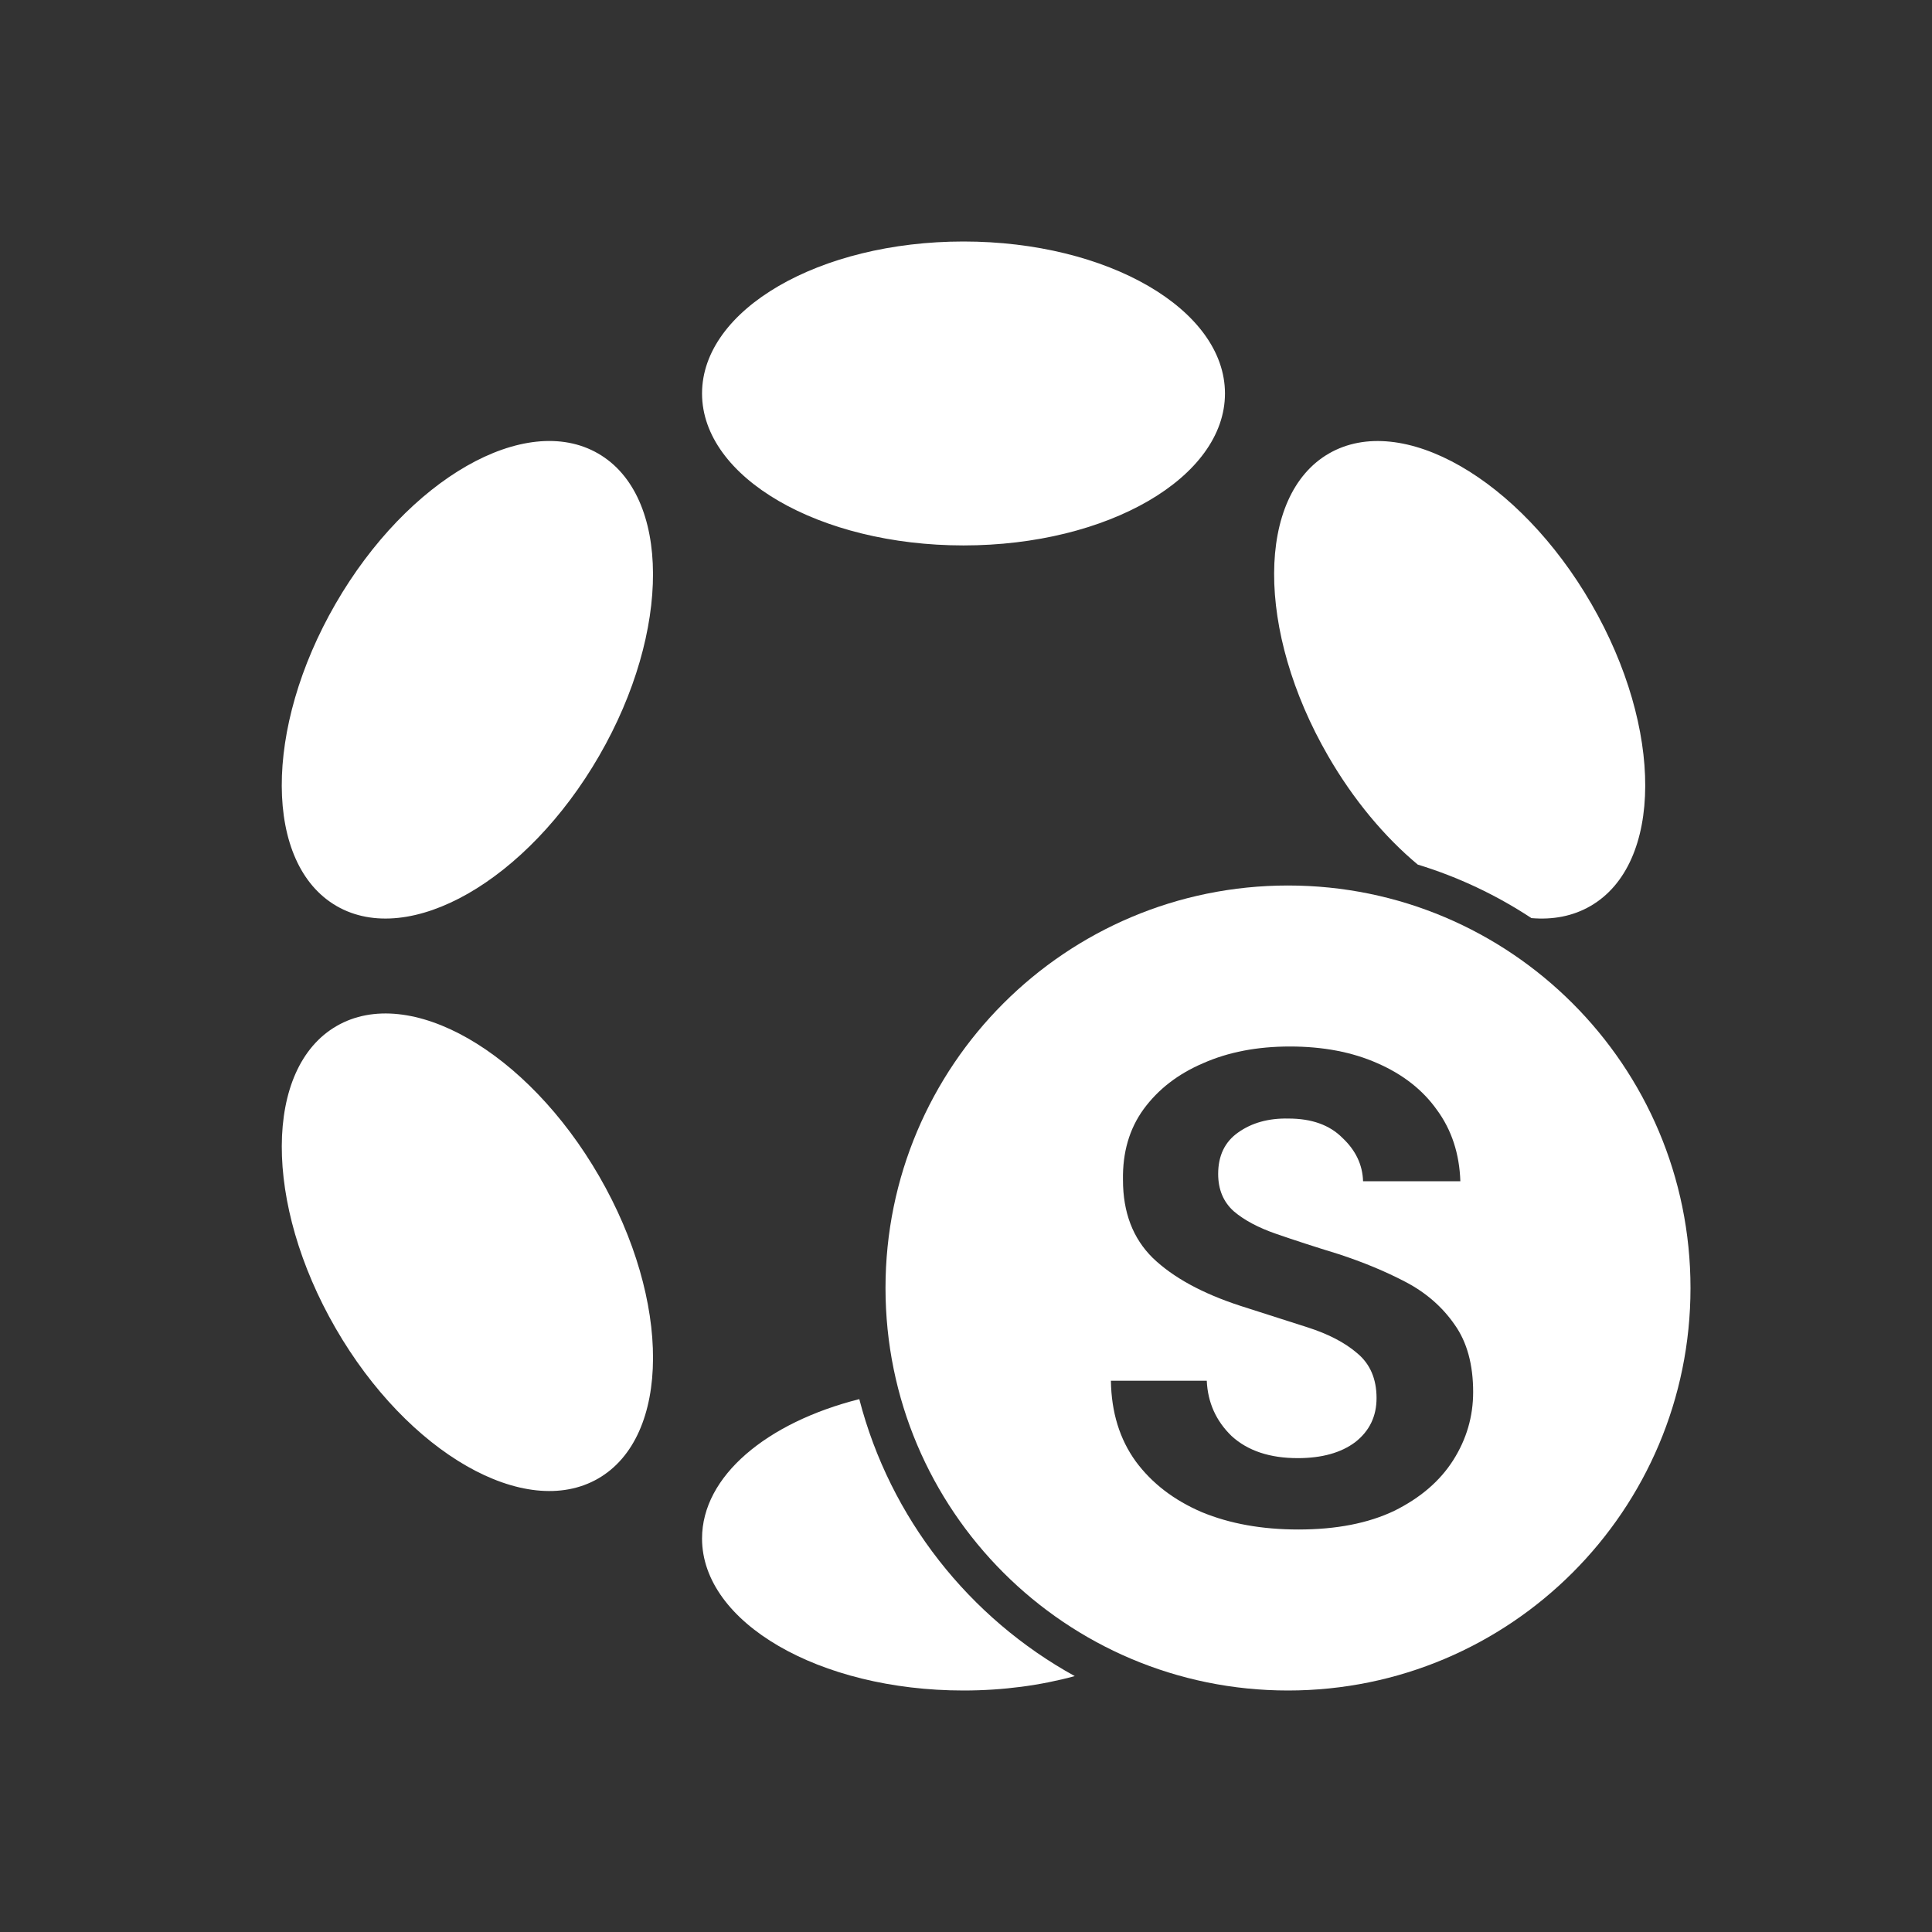<svg width="48" height="48" viewBox="0 0 48 48" fill="none" xmlns="http://www.w3.org/2000/svg">
<rect x="0" y="0" width="48" height="48" fill="#333333" stroke="none"/>
<path fill-rule="evenodd" clip-rule="evenodd" d="M30.434 9.776C30.434 11.861 27.526 13.551 23.938 13.551C20.351 13.551 17.442 11.861 17.442 9.776C17.442 7.69 20.351 6 23.938 6C27.526 6 30.434 7.69 30.434 9.776ZM26.702 41.642C25.863 41.872 24.926 42 23.938 42C20.351 42 17.442 40.31 17.442 38.224C17.442 36.674 19.05 35.342 21.349 34.761C22.115 37.722 24.083 40.2 26.702 41.642ZM38.048 22.81C38.58 22.856 39.079 22.762 39.513 22.511C41.32 21.469 41.331 18.107 39.537 15.002C37.743 11.897 34.824 10.225 33.017 11.267C31.21 12.31 31.2 15.672 32.994 18.777C33.629 19.877 34.405 20.797 35.223 21.48C36.235 21.789 37.184 22.241 38.048 22.81ZM14.86 11.267C16.668 12.31 16.68 15.673 14.886 18.778C13.092 21.883 10.172 23.554 8.364 22.511C6.556 21.467 6.544 18.104 8.338 14.999C10.132 11.895 13.052 10.223 14.86 11.267ZM14.861 36.734C16.669 35.69 16.68 32.328 14.886 29.223C13.093 26.118 10.173 24.446 8.365 25.49C6.556 26.533 6.545 29.896 8.339 33.001C10.132 36.106 13.052 37.777 14.861 36.734Z" fill="white"/>
<path fill-rule="evenodd" clip-rule="evenodd" d="M32 42C37.523 42 42 37.523 42 32C42 26.477 37.523 22 32 22C26.477 22 22 26.477 22 32C22 37.523 26.477 42 32 42ZM32.259 38C31.353 38 30.553 37.856 29.859 37.569C29.165 37.271 28.618 36.851 28.218 36.309C27.818 35.757 27.612 35.088 27.6 34.304H29.982C30.006 34.845 30.212 35.304 30.6 35.679C31 36.044 31.547 36.227 32.241 36.227C32.841 36.227 33.318 36.094 33.671 35.829C34.024 35.553 34.2 35.188 34.2 34.735C34.2 34.26 34.041 33.889 33.724 33.624C33.418 33.359 33.006 33.144 32.488 32.978C31.971 32.812 31.418 32.635 30.829 32.447C29.876 32.138 29.147 31.74 28.641 31.254C28.147 30.768 27.9 30.122 27.9 29.315C27.888 28.63 28.059 28.044 28.412 27.558C28.776 27.061 29.27 26.68 29.894 26.414C30.518 26.138 31.235 26 32.047 26C32.871 26 33.594 26.138 34.218 26.414C34.853 26.691 35.347 27.077 35.7 27.575C36.065 28.072 36.259 28.663 36.282 29.348H33.865C33.853 28.939 33.682 28.58 33.353 28.271C33.035 27.95 32.588 27.79 32.012 27.79C31.518 27.779 31.1 27.895 30.759 28.138C30.43 28.37 30.265 28.713 30.265 29.166C30.265 29.552 30.394 29.862 30.653 30.094C30.912 30.315 31.265 30.503 31.712 30.657C32.159 30.812 32.671 30.978 33.247 31.155C33.859 31.354 34.418 31.586 34.924 31.851C35.429 32.116 35.835 32.47 36.141 32.912C36.447 33.343 36.6 33.901 36.6 34.586C36.6 35.193 36.435 35.757 36.106 36.276C35.776 36.796 35.288 37.215 34.641 37.536C33.994 37.845 33.2 38 32.259 38Z" fill="white"/>
</svg>

